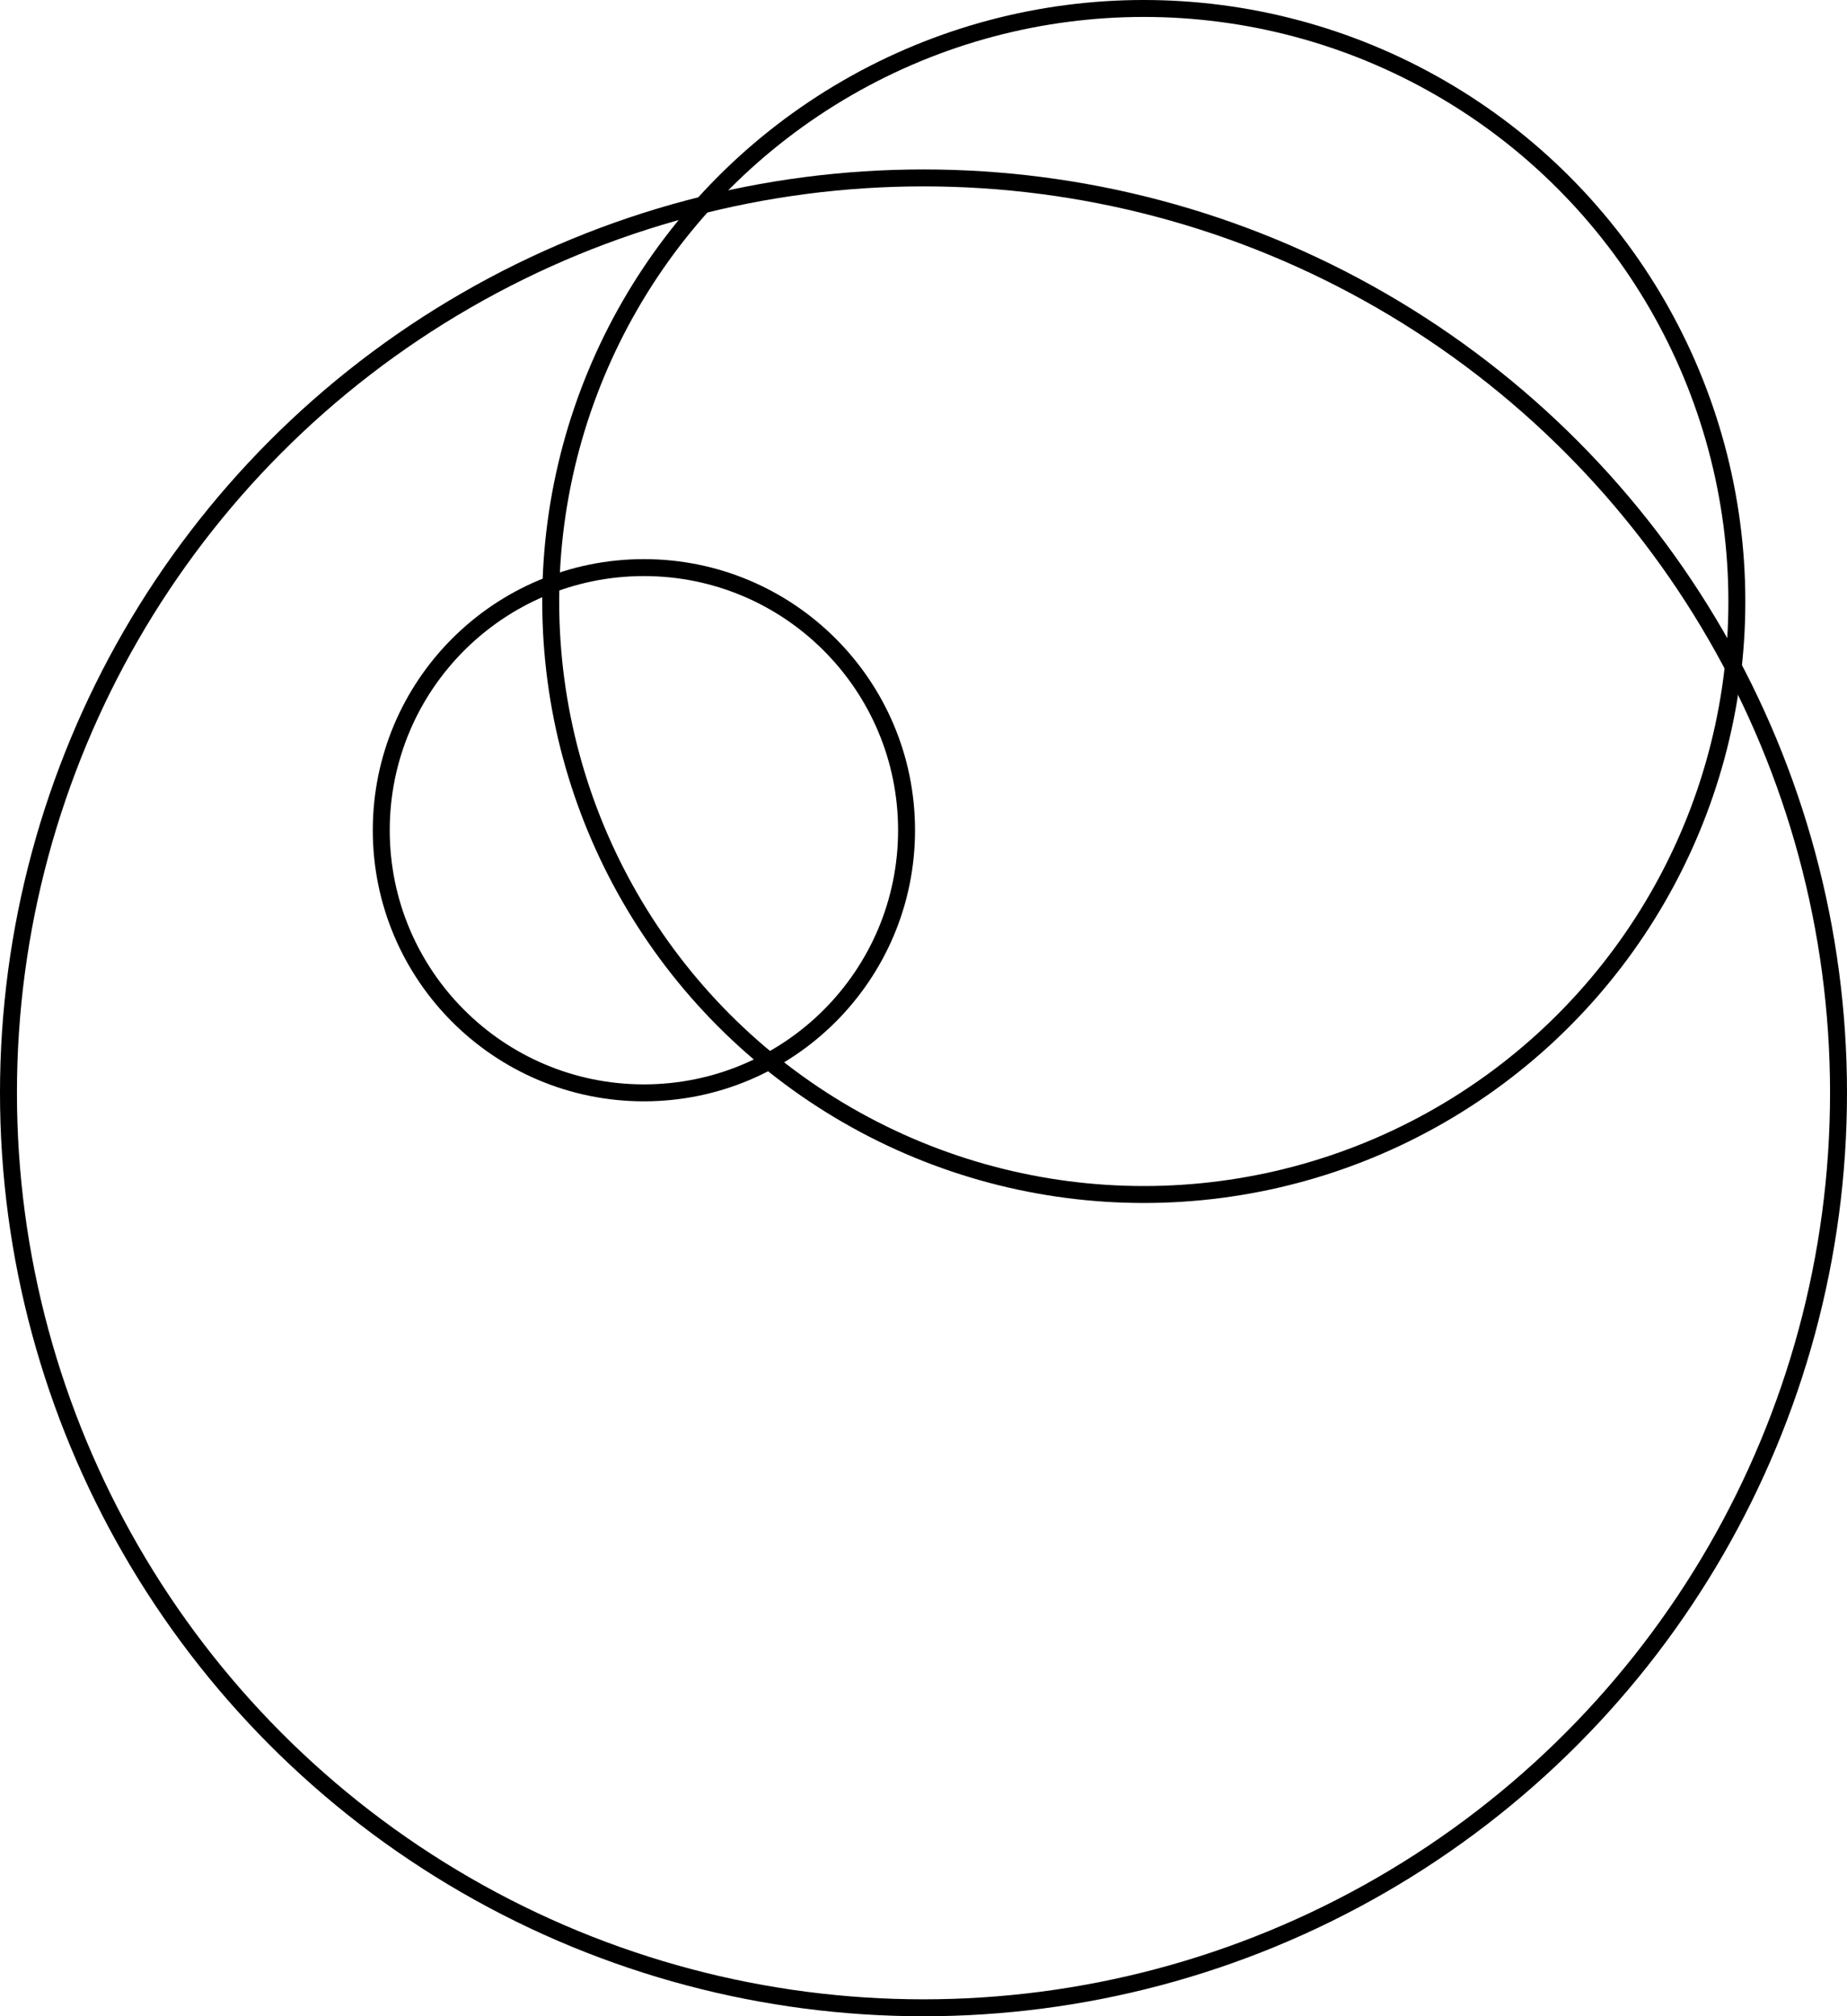 <svg width="109" height="119" viewBox="0 0 109 119" fill="none" xmlns="http://www.w3.org/2000/svg">
<circle cx="54.5" cy="64.5" r="54" stroke="black"/>
<circle cx="67.5" cy="35.5" r="35" stroke="black"/>
<circle cx="38" cy="49" r="15.5" stroke="black"/>
</svg>
